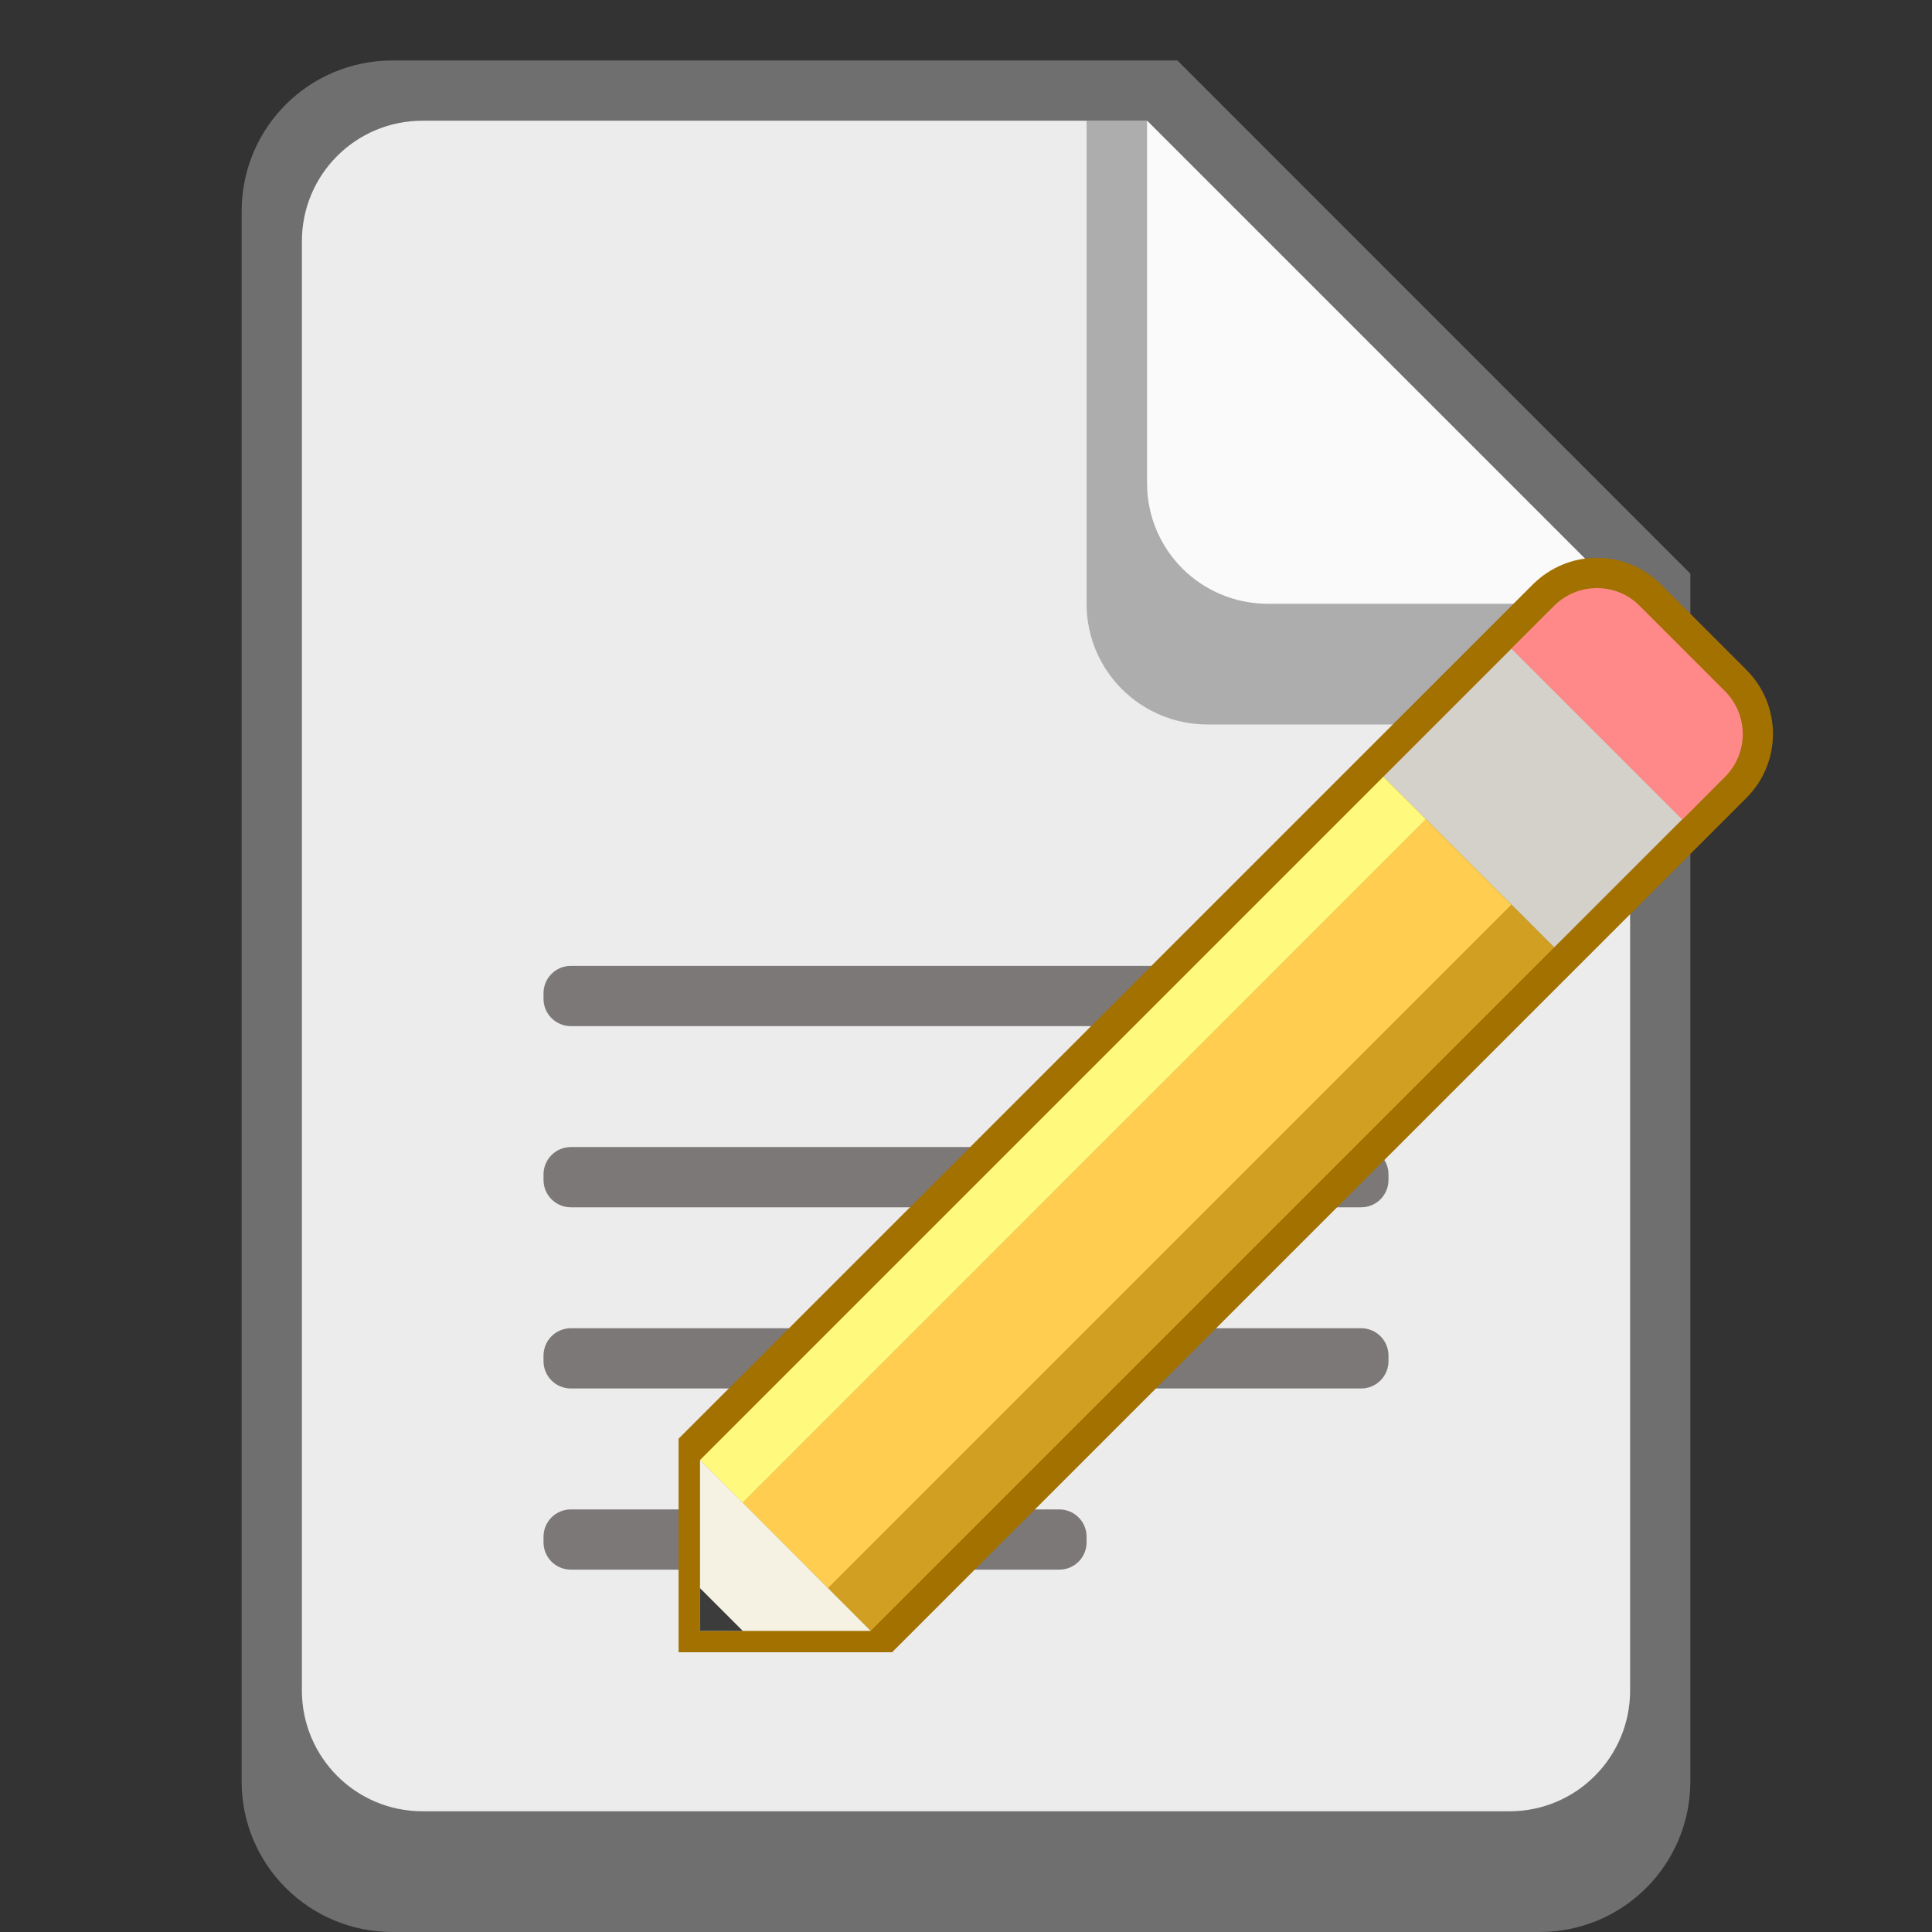 <?xml version="1.0" encoding="UTF-8" standalone="no"?>
<!-- Created with Inkscape (http://www.inkscape.org/) -->

<svg
   width="32"
   height="32"
   viewBox="0 0 8.467 8.467"
   version="1.1"
   id="svg5"
   inkscape:version="1.1.2 (0a00cf5339, 2022-02-04, custom)"
   sodipodi:docname="accessories-text-editor.svg"
   xmlns:inkscape="http://www.inkscape.org/namespaces/inkscape"
   xmlns:sodipodi="http://sodipodi.sourceforge.net/DTD/sodipodi-0.dtd"
   xmlns="http://www.w3.org/2000/svg"
   xmlns:svg="http://www.w3.org/2000/svg">
  <rect x="0" y="0" width="8.467" height="8.467" fill="#333333" stroke="none"/>
  <sodipodi:namedview
     id="namedview7"
     pagecolor="#ffffff"
     bordercolor="#666666"
     borderopacity="1.0"
     inkscape:pageshadow="2"
     inkscape:pageopacity="0.0"
     inkscape:pagecheckerboard="0"
     inkscape:document-units="px"
     showgrid="false"
     units="px"
     height="48px"
     inkscape:zoom="8.8498833"
     inkscape:cx="10.226124"
     inkscape:cy="20.565243"
     inkscape:window-width="1920"
     inkscape:window-height="1017"
     inkscape:window-x="0"
     inkscape:window-y="0"
     inkscape:window-maximized="1"
     inkscape:current-layer="svg5" />
  <defs
     id="defs2" />
  <path
     d="m 7.408,2.514 v 5.292 c 0,0.366 -0.295,0.661 -0.661,0.661 H 1.72 c -0.366,0 -0.662,-0.296 -0.661,-0.661 V 0.926 c 0,-0.366 0.295,-0.661 0.661,-0.661 h 3.44"
     style="fill:#6f6f6f;stroke-width:0.265"
     id="path2928" />
  <path
     d="M 7.144,2.646 V 7.408 C 7.144,7.701 6.908,7.938 6.615,7.938 H 1.852 C 1.559,7.938 1.323,7.701 1.323,7.408 V 1.058 c 0,-0.293 0.236,-0.529 0.529,-0.529 h 3.175"
     style="fill:#ececec;stroke-width:0.265"
     id="path2808" />
  <path
     id="rect2184"
     style="display:inline;vector-effect:none;fill:#474341;fill-opacity:0.973;stroke:none;stroke-width:0.529;stroke-linecap:round;stroke-miterlimit:4;stroke-dasharray:none;stroke-opacity:0.502;enable-background:new;opacity:0.7"
     d="m 2.502,4.233 c -0.067,0 -0.12,0.054 -0.12,0.12 v 0.024 c 0,0.067 0.054,0.12 0.12,0.12 H 5.965 c 0.067,0 0.12,-0.054 0.12,-0.12 v -0.024 c 0,-0.067 -0.054,-0.12 -0.12,-0.12 z m 0,0.794 c -0.067,0 -0.12,0.054 -0.12,0.12 v 0.024 c 0,0.067 0.054,0.12 0.12,0.12 H 5.965 c 0.067,0 0.12,-0.054 0.12,-0.12 v -0.024 c 0,-0.067 -0.054,-0.12 -0.12,-0.12 z m 0,0.794 c -0.067,0 -0.12,0.054 -0.12,0.12 v 0.024 c 0,0.067 0.054,0.12 0.12,0.12 H 5.965 c 0.067,0 0.12,-0.054 0.12,-0.12 v -0.024 c 0,-0.067 -0.054,-0.12 -0.12,-0.12 z m 0,0.794 c -0.067,0 -0.12,0.054 -0.12,0.12 v 0.024 c 0,0.067 0.054,0.12 0.12,0.12 h 2.14 c 0.067,0 0.12,-0.054 0.12,-0.12 v -0.024 c 0,-0.067 -0.054,-0.12 -0.12,-0.12 z"
     sodipodi:nodetypes="ssssssssssssssssssssssssssssssssssss" />
  <path
     d="M 7.144,3.175 H 5.292 C 4.999,3.175 4.762,2.939 4.762,2.646 V 0.529 H 5.027 L 7.144,2.646 Z"
     style="fill:#6f6f6f;fill-opacity:0.502;stroke-width:0.265"
     id="path3168" />
  <path
     d="m 7.144,2.646 h -1.587 C 5.263,2.646 5.027,2.41 5.027,2.117 V 0.529"
     style="fill:#fafafa;stroke-width:0.265"
     id="path3048" />
  <g
     id="g862"
     transform="matrix(0.667,0,0,0.667,-0.636,-0.619)">
    <path
       id="rect214"
       style="fill:#a27100;stroke-width:0.397"
       d="m 11.446,4.593 c -0.152,0 -0.304,0.059 -0.421,0.175 L 6.254,9.539 5.833,9.96 c -0.002,0.002 -0.003,0.004 -0.005,0.005 l -0.416,0.416 v 1.403 h 1.403 l 0.421,-0.421 0.421,-0.421 4.771,-4.771 c 0.233,-0.233 0.233,-0.609 0,-0.842 L 11.867,4.768 C 11.75,4.651 11.598,4.593 11.446,4.593 Z" />
    <path
       d="M 10.885,5.189 12.007,6.311 11.165,7.153 10.043,6.031 Z"
       style="fill:#d4d1ca;stroke-width:0.397"
       id="path1621" />
    <path
       d="M 10.323,6.311 10.885,6.873 6.395,11.363 5.833,10.802 Z"
       style="fill:#ffce51;stroke-width:0.397"
       id="path1861" />
    <path
       d="M 10.043,6.031 10.323,6.311 5.833,10.802 5.553,10.521 Z"
       style="fill:#fffa7d;stroke-width:0.397"
       id="path2019" />
    <path
       d="M 10.885,6.873 11.165,7.153 6.675,11.643 6.395,11.363 Z"
       style="fill:#d1a023;stroke-width:0.397"
       id="path1741" />
    <path
       d="m 5.553,10.521 v 1.123 H 6.675 Z"
       style="fill:#f5f2e3;stroke-width:0.397"
       id="path1215" />
    <path
       d="m 5.553,11.363 0.281,0.281 h -0.281 z"
       style="fill:#3c3c3c;stroke-width:0.397"
       id="path1335" />
    <path
       id="rect234"
       style="fill:#ff8989;stroke-width:0.397"
       d="m 11.446,4.792 c -0.101,0 -0.203,0.039 -0.281,0.116 l -0.281,0.281 0.281,0.281 0.281,0.281 0.281,0.281 c 6.09e-4,6.085e-4 0.002,9.525e-4 0.002,0.002 l 0.279,0.279 0.266,-0.267 c 0.005,-0.005 0.01,-0.009 0.014,-0.014 0.155,-0.155 0.155,-0.406 0,-0.562 L 11.726,4.908 C 11.649,4.83 11.547,4.792 11.446,4.792 Z" />
  </g>
</svg>
